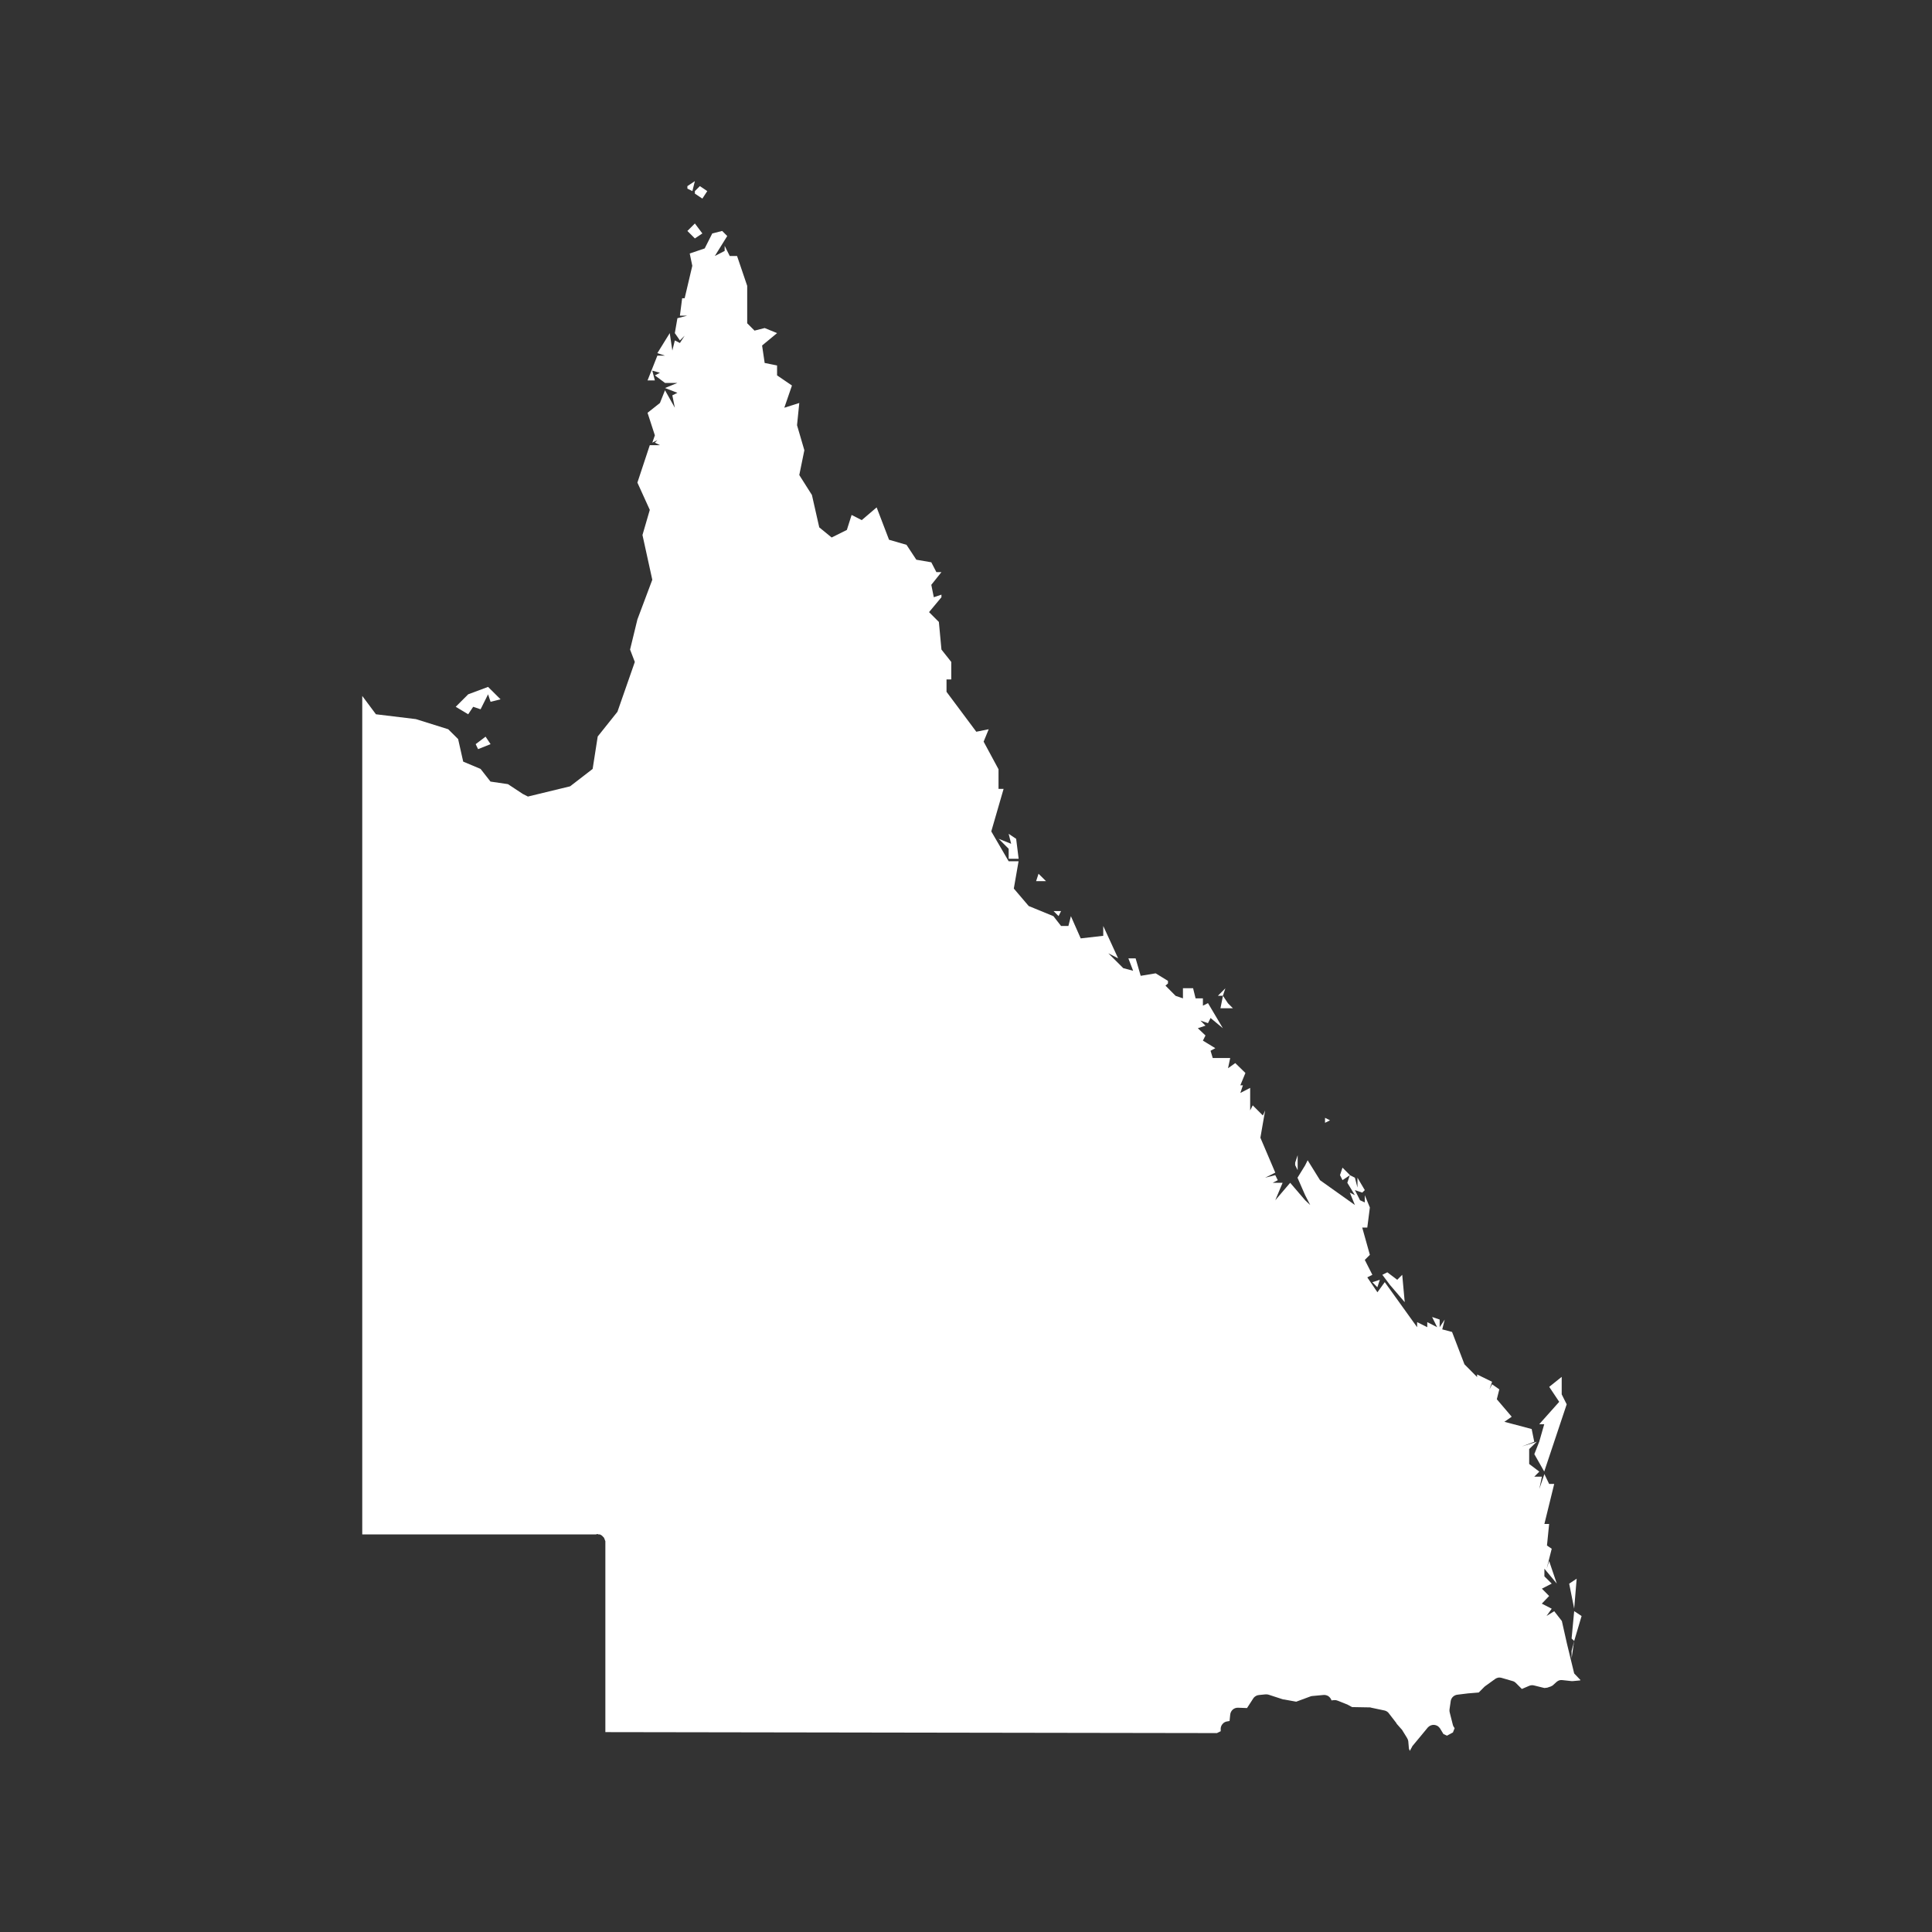<svg width="24" height="24" viewBox="0 0 24 24" fill="none" xmlns="http://www.w3.org/2000/svg">
<rect x="0" y="0" width="24" height="24" fill="#333333" stroke="none"/>
<path d="M8.971 2.869L8.848 2.9L8.754 3.086L8.568 3.149L8.6 3.302L8.505 3.705H8.474L8.446 3.921H8.537L8.415 3.953L8.383 4.138L8.446 4.229L8.505 4.17L8.446 4.261L8.383 4.229L8.352 4.355L8.32 4.138L8.166 4.387L8.261 4.418H8.166L8.044 4.726H8.135L8.103 4.604L8.198 4.631L8.135 4.663L8.261 4.757H8.415L8.261 4.82L8.415 4.88L8.352 4.911L8.383 5.065L8.261 4.848L8.198 5.006L8.044 5.128L8.135 5.408L8.103 5.499L8.166 5.467L8.135 5.499L8.198 5.53H8.072L7.918 5.995L8.072 6.334L7.981 6.646L8.103 7.202L7.918 7.695L7.827 8.069L7.886 8.223L7.67 8.842L7.425 9.149L7.362 9.552L7.082 9.768L6.558 9.895L6.495 9.863L6.31 9.741L6.093 9.709L5.97 9.552L5.754 9.461L5.691 9.181L5.568 9.059L5.166 8.933L4.67 8.873L4.5 8.645V19.061H7.402H7.405C7.408 19.06 7.411 19.058 7.413 19.057C7.415 19.057 7.416 19.057 7.417 19.057C7.419 19.057 7.42 19.057 7.421 19.057C7.424 19.057 7.426 19.057 7.429 19.057C7.43 19.058 7.432 19.06 7.433 19.061C7.434 19.061 7.436 19.061 7.437 19.061C7.438 19.061 7.44 19.061 7.441 19.061C7.442 19.061 7.444 19.061 7.445 19.061C7.447 19.061 7.45 19.061 7.453 19.061C7.454 19.062 7.455 19.064 7.457 19.065C7.458 19.065 7.459 19.065 7.461 19.065C7.462 19.066 7.463 19.068 7.465 19.069C7.466 19.069 7.467 19.069 7.468 19.069C7.47 19.07 7.471 19.072 7.472 19.073C7.474 19.073 7.475 19.073 7.476 19.073C7.478 19.076 7.479 19.078 7.48 19.081C7.482 19.081 7.483 19.081 7.484 19.081C7.486 19.082 7.487 19.084 7.488 19.085C7.49 19.087 7.491 19.09 7.492 19.093C7.493 19.093 7.495 19.093 7.496 19.093C7.503 19.102 7.509 19.113 7.512 19.124C7.513 19.128 7.515 19.132 7.516 19.136C7.517 19.139 7.518 19.141 7.52 19.144C7.52 19.148 7.52 19.152 7.52 19.156V21.517L15.117 21.529L15.164 21.506V21.486C15.163 21.474 15.164 21.461 15.168 21.449C15.172 21.437 15.178 21.426 15.186 21.417C15.194 21.407 15.204 21.399 15.215 21.393C15.226 21.388 15.238 21.384 15.251 21.383L15.274 21.379L15.282 21.301C15.284 21.276 15.296 21.253 15.314 21.237C15.332 21.221 15.356 21.213 15.381 21.214L15.491 21.218L15.57 21.096C15.578 21.084 15.589 21.075 15.601 21.068C15.613 21.061 15.627 21.057 15.641 21.056L15.72 21.048C15.733 21.047 15.746 21.048 15.759 21.052L15.94 21.111H15.948L16.102 21.139L16.283 21.072C16.291 21.07 16.299 21.068 16.307 21.068L16.437 21.056C16.457 21.053 16.478 21.058 16.496 21.067C16.513 21.077 16.527 21.093 16.536 21.111L16.54 21.123L16.575 21.119C16.59 21.118 16.605 21.121 16.619 21.127L16.729 21.171C16.732 21.172 16.734 21.173 16.737 21.174L16.796 21.206L17.021 21.21C17.026 21.211 17.031 21.212 17.036 21.214L17.202 21.249C17.225 21.255 17.244 21.269 17.257 21.289L17.348 21.407V21.411L17.407 21.478C17.41 21.48 17.412 21.483 17.415 21.486L17.478 21.588C17.486 21.6 17.491 21.614 17.494 21.628L17.502 21.722L17.513 21.75L17.537 21.707C17.539 21.701 17.542 21.696 17.545 21.691L17.643 21.573L17.738 21.458C17.748 21.448 17.76 21.439 17.773 21.434C17.787 21.428 17.801 21.426 17.816 21.427C17.83 21.428 17.844 21.433 17.857 21.44C17.869 21.448 17.88 21.458 17.888 21.47L17.931 21.541L17.975 21.561L18.049 21.521L18.061 21.49C18.063 21.483 18.066 21.476 18.069 21.47C18.069 21.469 18.069 21.468 18.069 21.466C18.06 21.456 18.053 21.444 18.049 21.431L18.01 21.277C18.006 21.264 18.005 21.251 18.006 21.238L18.022 21.127C18.026 21.107 18.036 21.09 18.051 21.076C18.066 21.063 18.085 21.054 18.105 21.052L18.235 21.036L18.369 21.025L18.436 20.958C18.438 20.955 18.441 20.952 18.444 20.95L18.57 20.859C18.585 20.848 18.602 20.841 18.621 20.839C18.632 20.839 18.642 20.84 18.653 20.843L18.791 20.883C18.806 20.887 18.819 20.895 18.83 20.906L18.905 20.981L18.996 20.942C19.016 20.933 19.038 20.932 19.059 20.938L19.185 20.969L19.22 20.965L19.264 20.95L19.287 20.938L19.339 20.891C19.349 20.883 19.36 20.877 19.372 20.873C19.384 20.87 19.397 20.869 19.41 20.871L19.52 20.883H19.54L19.626 20.875C19.629 20.873 19.632 20.872 19.634 20.871L19.555 20.788L19.465 20.417L19.402 20.137L19.307 20.015L19.212 20.074L19.276 19.984L19.153 19.921L19.244 19.826L19.154 19.735L19.276 19.672L19.185 19.582V19.487L19.339 19.672L19.244 19.392L19.213 19.487L19.276 19.239L19.217 19.199L19.244 18.931H19.185L19.307 18.434H19.244L19.185 18.312L19.122 18.497L19.154 18.344H19.059L19.122 18.281L18.996 18.186V18.001L19.09 17.91L18.905 17.969L19.059 17.91L19.027 17.752L18.688 17.662L18.779 17.599L18.594 17.382L18.625 17.259L18.535 17.196L18.503 17.259L18.535 17.165L18.349 17.074V17.106L18.192 16.948L18.038 16.546L17.916 16.514L17.947 16.392L17.884 16.487V16.392L17.79 16.36L17.853 16.487L17.73 16.424V16.487L17.604 16.424V16.487L17.202 15.927L17.111 16.053L16.985 15.868L17.048 15.836L16.954 15.651L17.017 15.588L16.922 15.249H16.985L17.017 15L16.954 14.847V14.937L16.895 14.91L16.831 14.784L16.922 14.815L16.954 14.784L16.863 14.63V14.752L16.831 14.63L16.768 14.598L16.737 14.693L16.831 14.847L16.768 14.815L16.831 14.969L16.398 14.661L16.244 14.413L16.213 14.476L16.118 14.63L16.213 14.847L16.276 14.969L16.213 14.91L16.027 14.693L15.842 14.91L15.933 14.693H15.81L15.873 14.661L15.842 14.598L15.716 14.63L15.842 14.567L15.657 14.133L15.716 13.794L15.688 13.857L15.562 13.731L15.53 13.794V13.514L15.408 13.577L15.44 13.482H15.408L15.471 13.329L15.345 13.206L15.255 13.27L15.282 13.143H15.065L15.038 13.053L15.097 13.021L14.943 12.927L14.975 12.863L14.88 12.773L14.975 12.741L14.912 12.678L15.006 12.71L15.038 12.646L15.191 12.773L15.006 12.461L14.943 12.493V12.402H14.852L14.821 12.276H14.726H14.695V12.402L14.604 12.371L14.478 12.244L14.509 12.217V12.185L14.356 12.091L14.17 12.122L14.107 11.905H14.017L14.076 12.059L13.954 12.027L13.768 11.842L13.89 11.905L13.705 11.503V11.625L13.425 11.657L13.303 11.381L13.272 11.503H13.181L13.086 11.381L12.779 11.255L12.594 11.038L12.653 10.699H12.53L12.314 10.328L12.467 9.8H12.404V9.556L12.219 9.213L12.282 9.059L12.128 9.09L11.758 8.594V8.44H11.817V8.223L11.695 8.069L11.663 7.726L11.541 7.604L11.695 7.419V7.387L11.6 7.419L11.569 7.265L11.695 7.107H11.632L11.569 6.985L11.383 6.953L11.261 6.768L11.044 6.705L10.89 6.303L10.705 6.461L10.579 6.397L10.52 6.583L10.331 6.677L10.177 6.551L10.086 6.149L9.929 5.901L9.992 5.593L9.901 5.282L9.929 5.006L9.743 5.065L9.838 4.789L9.653 4.663V4.54L9.499 4.509L9.467 4.292L9.653 4.138L9.499 4.075L9.373 4.107L9.282 4.016V3.551L9.156 3.18H9.065L9.002 3.054V3.117L8.88 3.18L9.034 2.932L9.002 2.9L8.971 2.869Z" fill="white"/>
<path d="M5.661 8.78L5.816 8.873L5.878 8.78L5.97 8.811L6.063 8.625L6.094 8.718L6.218 8.687L6.063 8.533L5.816 8.625L5.661 8.78Z" fill="white"/>
<path d="M5.939 9.306L6.094 9.244L6.032 9.151L5.909 9.244L5.939 9.306Z" fill="white"/>
<path d="M12.623 10.42L12.53 10.358L12.561 10.482L12.406 10.42L12.53 10.544V10.668H12.654L12.623 10.42Z" fill="white"/>
<path d="M8.632 2.776L8.539 2.869L8.632 2.962L8.725 2.9L8.632 2.776Z" fill="white"/>
<path d="M8.632 2.405L8.725 2.467L8.786 2.374L8.694 2.312L8.632 2.374V2.405Z" fill="white"/>
<path d="M12.871 10.946H12.994L12.901 10.854L12.871 10.946Z" fill="white"/>
<path d="M8.539 2.312V2.343L8.601 2.374L8.632 2.25L8.539 2.312Z" fill="white"/>
<path d="M13.088 11.318L13.15 11.38L13.181 11.318H13.088Z" fill="white"/>
<path d="M15.192 12.37L15.161 12.525H15.316L15.254 12.463L15.192 12.37Z" fill="white"/>
<path d="M16.12 14.35L16.089 14.443V14.474L16.12 14.536V14.35Z" fill="white"/>
<path d="M15.191 12.37L15.222 12.277L15.129 12.37H15.191Z" fill="white"/>
<path d="M19.06 18.064L19.183 18.28L19.462 17.445L19.4 17.321V17.104L19.245 17.228L19.369 17.414L19.121 17.692H19.183L19.121 17.909L19.06 18.064Z" fill="white"/>
<path d="M17.419 15.836L17.357 15.898L17.234 15.805L17.172 15.836L17.265 15.96L17.45 16.176L17.419 15.836Z" fill="white"/>
<path d="M16.677 14.66L16.77 14.598L16.677 14.505L16.646 14.598L16.677 14.66Z" fill="white"/>
<path d="M19.523 20.354L19.555 20.385L19.647 20.075L19.555 20.014L19.523 20.354Z" fill="white"/>
<path d="M19.546 20.444L19.54 20.442L19.523 20.509V20.602L19.546 20.444Z" fill="white"/>
<path d="M19.547 20.416L19.541 20.442L19.546 20.444L19.55 20.416H19.547Z" fill="white"/>
<path d="M19.546 20.416H19.549L19.554 20.385L19.546 20.416Z" fill="white"/>
<path d="M19.493 19.673L19.555 19.983L19.586 19.611L19.493 19.673Z" fill="white"/>
<path d="M17.141 15.898L17.048 15.928L17.11 15.991L17.141 15.898Z" fill="white"/>
<path d="M16.522 13.917L16.46 13.886V13.948L16.522 13.917Z" fill="white"/>
</svg>
